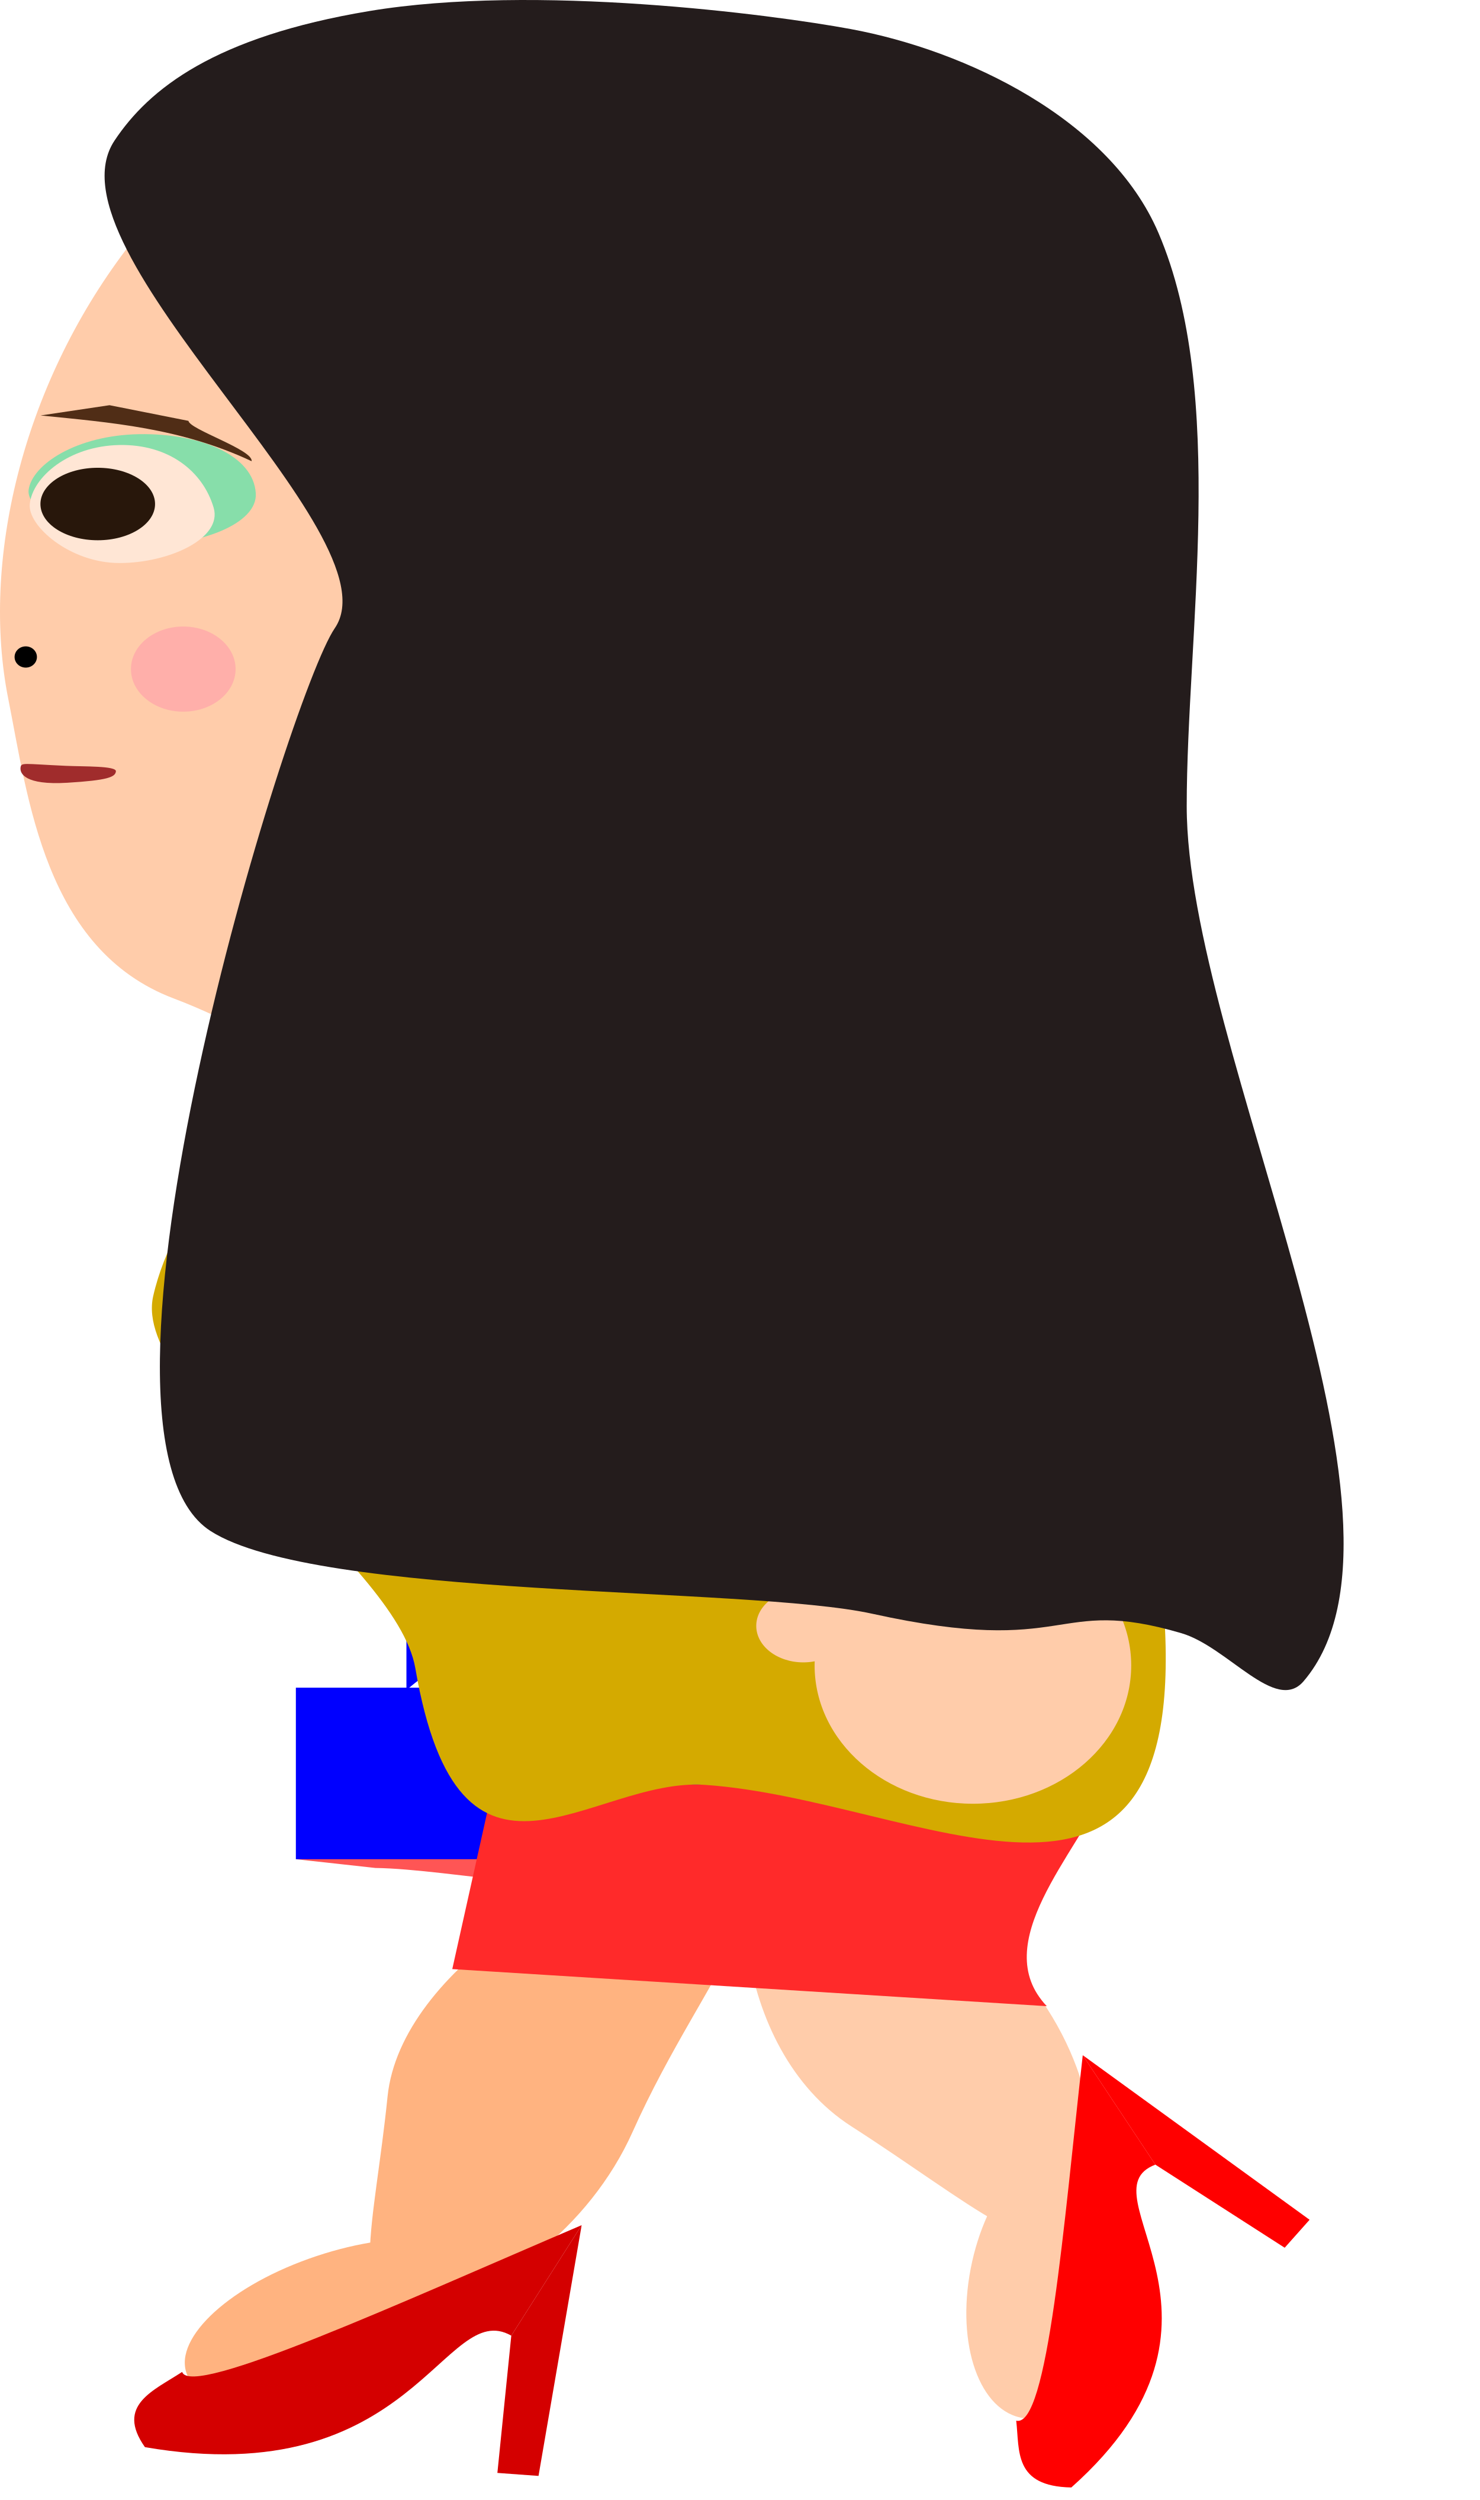 <?xml version="1.0" encoding="UTF-8" standalone="no"?>
<!-- Created with Inkscape (http://www.inkscape.org/) -->

<svg
   width="135mm"
   height="228mm"
   viewBox="0 0 135 228"
   version="1.1"
   id="svg5"
   inkscape:version="1.1 (c68e22c387, 2021-05-23)"
   sodipodi:docname="hook_gauche2.svg"
   inkscape:export-filename="C:\Users\basti\OneDrive\Bureau\Gus veut boire un coup\bank\pnj\hooker\hooker_l2.png"
   inkscape:export-xdpi="8.2899265"
   inkscape:export-ydpi="8.2899265"
   xmlns:inkscape="http://www.inkscape.org/namespaces/inkscape"
   xmlns:sodipodi="http://sodipodi.sourceforge.net/DTD/sodipodi-0.dtd"
   xmlns="http://www.w3.org/2000/svg"
   xmlns:svg="http://www.w3.org/2000/svg">
  <sodipodi:namedview
     id="namedview7"
     pagecolor="#ffffff"
     bordercolor="#666666"
     borderopacity="1.0"
     inkscape:pageshadow="2"
     inkscape:pageopacity="0.0"
     inkscape:pagecheckerboard="0"
     inkscape:document-units="mm"
     showgrid="false"
     inkscape:zoom="0.25575085"
     inkscape:cx="265.88377"
     inkscape:cy="5.8650831"
     inkscape:window-width="1920"
     inkscape:window-height="1001"
     inkscape:window-x="-9"
     inkscape:window-y="-9"
     inkscape:window-maximized="1"
     inkscape:current-layer="layer1"
     height="296mm" />
  <defs
     id="defs2" />
  <g
     inkscape:label="Calque 1"
     inkscape:groupmode="layer"
     id="layer1">
    <path
       id="rect5919"
       style="fill:#ff5555;stroke-width:0.265"
       d="m 45.542,154.246 16.672,1.142 c -6.776,0.464 -2.038,9.866 -5.589,15.414 -1.7,2.657 -15.554,-0.369 -22.378,-0.452 l -7.261,-0.799 c 6.896,-3.165 18.221,-6.565 18.555,-15.304 z"
       sodipodi:nodetypes="ccsccc"
       inkscape:export-filename="C:\Users\basti\OneDrive\Bureau\Gus veut boire un coup\bank\pnj\hooker\hooker_r1.png"
       inkscape:export-xdpi="8.2899275"
       inkscape:export-ydpi="8.2899275" />
    <rect
       style="fill:#0000ff;fill-opacity:1;stroke-width:0.265"
       id="rect7328"
       width="44.623"
       height="15.641"
       x="-71.611"
       y="153.909"
       transform="scale(-1,1)" />
    <rect
       style="fill:#c8ab37;fill-opacity:1;stroke-width:0.265"
       id="rect7450"
       width="8.864"
       height="5.839"
       x="-53.884"
       y="156.829"
       transform="scale(-1,1)" />
    <path
       id="rect7572"
       style="fill:#0000ff;stroke-width:0.265"
       d="M 62.136,145.775 H 37.073 v 8.342 c 7.801,-6.482 15.95,-9.521 25.368,0 z"
       sodipodi:nodetypes="ccccc" />
    <path
       id="path3563"
       style="fill:#ffb380;stroke-width:0.265"
       d="m 57.695,194.435 c -3.867,8.643 -12.562,15.429 -20.249,16.06 -5.911,0.485 -3.285,-7.545 -2.095,-19.297 1.19,-11.752 19.035,-21.97 26.719,-21.319 12.179,1.032 2.454,9.294 -4.375,24.556 z"
       sodipodi:nodetypes="sssss"
       inkscape:export-filename="C:\Users\basti\OneDrive\Bureau\Gus veut boire un coup\bank\pnj\hooker\hooker_r1.png"
       inkscape:export-xdpi="8.2899275"
       inkscape:export-ydpi="8.2899275" />
    <path
       id="path3563-9"
       style="fill:#ffccaa;stroke-width:0.265"
       d="m 92.777,179.568 c 6.552,7.384 8.683,17.248 5.218,23.111 -2.664,4.508 -9.267,-1.656 -20.343,-8.771 -11.076,-7.114 -11.754,-25.386 -7.012,-30.564 7.515,-8.207 10.567,3.185 22.137,16.223 z"
       sodipodi:nodetypes="sssss"
       inkscape:export-filename="C:\Users\basti\OneDrive\Bureau\Gus veut boire un coup\bank\pnj\hooker\hooker_r1.png"
       inkscape:export-xdpi="8.2899275"
       inkscape:export-ydpi="8.2899275" />
    <ellipse
       style="fill:#ffccaa;fill-opacity:1;stroke-width:0.265"
       id="path5733-7"
       cx="-192.904"
       cy="133.828"
       rx="12.857"
       ry="7.368"
       transform="matrix(0.19,-0.982,0.99,0.138,0,0)"
       inkscape:export-filename="C:\Users\basti\OneDrive\Bureau\Gus veut boire un coup\bank\pnj\hooker\hooker_r1.png"
       inkscape:export-xdpi="8.2899275"
       inkscape:export-ydpi="8.2899275" />
    <path
       id="rect3235"
       style="fill:#ff2a2a;stroke-width:0.265"
       d="m 45.02,162.668 55.933,0.228 c -2.771,6.23 -10.894,14.341 -5.469,20.058 l -54.229,-3.383 z"
       sodipodi:nodetypes="ccccc"
       inkscape:export-filename="C:\Users\basti\OneDrive\Bureau\Gus veut boire un coup\bank\pnj\hooker\hooker_r1.png"
       inkscape:export-xdpi="8.2899275"
       inkscape:export-ydpi="8.2899275" />
    <path
       id="rect4517-0"
       style="fill:#ff0000;stroke-width:0.265"
       d="m 92.695,220.753 c 2.877,0.718 4.348,-18.042 6.07,-33.33 l 6.623,9.981 c -6.753,2.563 9.636,14.04 -7.665,29.441 -5.27,-0.097 -4.71,-3.331 -5.027,-6.093 z"
       sodipodi:nodetypes="ccccc"
       inkscape:export-filename="C:\Users\basti\OneDrive\Bureau\Gus veut boire un coup\bank\pnj\hooker\hooker_r1.png"
       inkscape:export-xdpi="8.2899275"
       inkscape:export-ydpi="8.2899275" />
    <path
       id="path6843"
       style="fill:#d4aa00;stroke-width:0.265"
       d="m 37.883,152.129 c 4.06,23.632 15.969,9.93 26.416,10.642 19.519,1.331 43.793,17.635 41.936,-14.865 C 104.367,115.219 83.09,84.402 63.54,83.303 44.93,82.257 17.749,101.55 13.974,118.2 c -2.023,8.923 22.204,24.006 23.909,33.929 z"
       sodipodi:nodetypes="ssssss"
       inkscape:export-filename="C:\Users\basti\OneDrive\Bureau\Gus veut boire un coup\bank\pnj\hooker\hooker_r1.png"
       inkscape:export-xdpi="8.2899275"
       inkscape:export-ydpi="8.2899275" />
    <path
       id="path31-6"
       style="fill:#ffccaa;fill-opacity:1;fill-rule:evenodd;stroke-width:0.357"
       d="M 98.237,51.616 C 97.276,103.922 107.616,76.845 64.354,95.478 55.075,99.474 50.176,95.177 45.138,95.389 40.096,95.601 34.917,100.321 29.627,97.801 25.818,95.988 21.356,93.137 15.844,91.053 4.083,86.607 2.555,72.761 0.752,63.723 -4.223,38.794 15.585,0.055 57.3,1.632 95.41,3.073 98.969,11.792 98.237,51.616 Z"
       sodipodi:nodetypes="ssssssss"
       inkscape:export-filename="C:\Users\basti\OneDrive\Bureau\Gus veut boire un coup\bank\pnj\hooker\hooker_r1.png"
       inkscape:export-xdpi="8.2899275"
       inkscape:export-ydpi="8.2899275" />
    <path
       id="path8548"
       style="fill:#aa8800;stroke-width:0.265"
       d="m 47.614,124.168 c 0,14.094 -10.776,13.568 -9.101,13.568 1.675,1e-5 13.083,6.826 13.083,-7.268 0,-14.094 -1.737,-18.736 -3.413,-18.736 -1.675,4e-5 -0.569,-1.657 -0.569,12.437 z"
       sodipodi:nodetypes="ssscs"
       inkscape:export-filename="C:\Users\basti\OneDrive\Bureau\Gus veut boire un coup\bank\pnj\hooker\hooker_r1.png"
       inkscape:export-xdpi="8.2899275"
       inkscape:export-ydpi="8.2899275" />
    <ellipse
       style="fill:#ffccaa;fill-opacity:1;stroke-width:0.381"
       id="path9819-5"
       cx="-88.745"
       cy="151.881"
       rx="14.44"
       ry="12.611"
       inkscape:export-filename="C:\Users\basti\OneDrive\Bureau\Gus veut boire un coup\bank\pnj\hooker\hooker_r1.png"
       inkscape:export-xdpi="8.2899275"
       inkscape:export-ydpi="8.2899275"
       transform="scale(-1,1)" />
    <ellipse
       style="fill:#ffccaa;fill-opacity:1;stroke-width:0.381"
       id="path9819-5-3"
       cx="-73.272"
       cy="148.271"
       rx="4.29"
       ry="3.33"
       inkscape:export-filename="C:\Users\basti\OneDrive\Bureau\Gus veut boire un coup\bank\pnj\hooker\hooker_r1.png"
       inkscape:export-xdpi="8.2899275"
       inkscape:export-ydpi="8.2899275"
       transform="scale(-1,1)" />
    <ellipse
       style="fill:#ffccaa;fill-opacity:1;stroke-width:0.148"
       id="path9819-9-5"
       cx="-41.898"
       cy="137.701"
       rx="6.056"
       ry="4.554"
       inkscape:export-filename="C:\Users\basti\OneDrive\Bureau\Gus veut boire un coup\bank\pnj\hooker\hooker_r1.png"
       inkscape:export-xdpi="8.2899275"
       inkscape:export-ydpi="8.2899275"
       transform="scale(-1,1)" />
    <path
       id="path2169-5-4-0-7"
       style="fill:#87deaa;stroke-width:0.456"
       d="m 23.332,44.994 c 0.164,2.776 -5.039,4.761 -10.619,4.761 -5.58,0 -10.358,-3.207 -10.103,-5.081 0.314,-2.306 4.352,-4.989 10.103,-5.081 5.618,-0.09 10.416,1.948 10.619,5.401 z"
       sodipodi:nodetypes="sssss"
       inkscape:export-filename="C:\Users\basti\OneDrive\Bureau\Gus veut boire un coup\bank\pnj\hooker\hooker_r1.png"
       inkscape:export-xdpi="8.2899275"
       inkscape:export-ydpi="8.2899275" />
    <path
       id="path1496"
       style="fill:#241c1c;stroke-width:0.265"
       d="m 30.536,57.292 c -4.231,6.175 -25.063,73.521 -11.33,82.33 9.73,6.242 48.863,5.013 60.375,7.547 18.303,4.03 16.359,-1.702 28.184,1.771 4.236,1.244 8.601,7.356 11.145,4.379 12.363,-14.468 -10.662,-57.696 -10.662,-79.801 0,-15.589 3.708,-37.628 -2.583,-52.289 C 101.202,10.827 88.091,4.591 77.592,2.649 70.374,1.314 48.775,-1.507 33.678,1.009 19.546,3.364 13.591,8.1 10.449,12.817 3.76,22.861 36.38,48.765 30.536,57.292 Z"
       sodipodi:nodetypes="sssssssssss"
       inkscape:export-filename="C:\Users\basti\OneDrive\Bureau\Gus veut boire un coup\bank\pnj\hooker\hooker_r1.png"
       inkscape:export-xdpi="8.2899275"
       inkscape:export-ydpi="8.2899275" />
    <path
       id="rect5476-5"
       style="fill:#ff0000;stroke-width:0.265"
       d="m 105.387,197.405 -6.623,-9.981 20.691,15.008 -2.271,2.551 z"
       sodipodi:nodetypes="ccccc"
       inkscape:export-filename="C:\Users\basti\OneDrive\Bureau\Gus veut boire un coup\bank\pnj\hooker\hooker_r1.png"
       inkscape:export-xdpi="8.2899275"
       inkscape:export-ydpi="8.2899275" />
    <path
       id="rect1430"
       style="fill:#502d16;stroke-width:0.148"
       d="m 17.189,38.381 -7.2,-1.429 -6.284,0.936 c 6.377,0.649 12.745,1.116 19.247,4.172 0.16,-1.039 -5.659,-2.893 -5.763,-3.679 z"
       sodipodi:nodetypes="ccccc"
       inkscape:transform-center-x="-2.7343131"
       inkscape:transform-center-y="1.4050288"
       inkscape:export-filename="C:\Users\basti\OneDrive\Bureau\Gus veut boire un coup\bank\pnj\hooker\hooker_r1.png"
       inkscape:export-xdpi="8.2899275"
       inkscape:export-ydpi="8.2899275" />
    <path
       id="path2169-5-4-0"
       style="fill:#ffe6d5;stroke-width:0.456"
       d="m 19.489,46.304 c 0.823,2.798 -4.079,5.042 -8.596,5.042 -4.517,0 -8.385,-3.396 -8.178,-5.381 0.254,-2.442 3.522,-5.296 8.178,-5.381 4.516,-0.082 7.622,2.409 8.596,5.72 z"
       sodipodi:nodetypes="sssss"
       inkscape:export-filename="C:\Users\basti\OneDrive\Bureau\Gus veut boire un coup\bank\pnj\hooker\hooker_r1.png"
       inkscape:export-xdpi="8.2899275"
       inkscape:export-ydpi="8.2899275" />
    <path
       id="path3219-1"
       style="fill:#a02c2c;stroke-width:0.48"
       d="m 1.872,70.016 c -0.06,0.512 0.39,1.602 4.267,1.367 3.72,-0.225 4.374,-0.524 4.434,-1.037 0.06,-0.512 -2.925,-0.432 -4.584,-0.507 -3.882,-0.175 -4.058,-0.335 -4.118,0.177 z"
       sodipodi:nodetypes="sssss"
       inkscape:export-filename="C:\Users\basti\OneDrive\Bureau\Gus veut boire un coup\bank\pnj\hooker\hooker_r1.png"
       inkscape:export-xdpi="8.2899275"
       inkscape:export-ydpi="8.2899275" />
    <ellipse
       style="fill:#28170b;stroke-width:0.286"
       id="path2169"
       ry="3.305"
       rx="5.228"
       cy="45.964"
       cx="-8.916"
       inkscape:export-filename="C:\Users\basti\OneDrive\Bureau\Gus veut boire un coup\bank\pnj\hooker\hooker_r1.png"
       inkscape:export-xdpi="8.2899275"
       inkscape:export-ydpi="8.2899275"
       transform="scale(-1,1)" />
    <ellipse
       style="fill:#000000;fill-opacity:0.998;stroke-width:0.434"
       id="path31470"
       cx="-2.349"
       cy="59.914"
       rx="1.019"
       ry="0.969"
       inkscape:export-filename="C:\Users\basti\OneDrive\Bureau\Gus veut boire un coup\bank\pnj\hooker\hooker_r1.png"
       inkscape:export-xdpi="8.2899275"
       inkscape:export-ydpi="8.2899275"
       transform="scale(-1,1)" />
    <ellipse
       style="fill:#ffaaaa;fill-opacity:0.831;stroke-width:0.265"
       id="path2420"
       cx="16.717"
       cy="61.019"
       rx="4.773"
       ry="3.883"
       inkscape:export-filename="C:\Users\basti\OneDrive\Bureau\Gus veut boire un coup\bank\pnj\hooker\hooker_r1.png"
       inkscape:export-xdpi="8.2899275"
       inkscape:export-ydpi="8.2899275" />
    <ellipse
       style="fill:#ffb380;fill-opacity:1;stroke-width:0.265"
       id="path5733"
       cx="-66.643"
       cy="211.293"
       rx="14.74"
       ry="6.462"
       transform="matrix(0.942,-0.337,0.444,0.896,0,0)"
       inkscape:export-filename="C:\Users\basti\OneDrive\Bureau\Gus veut boire un coup\bank\pnj\hooker\hooker_r1.png"
       inkscape:export-xdpi="8.2899275"
       inkscape:export-ydpi="8.2899275" />
    <path
       id="rect4517"
       style="fill:#d40000;stroke-width:0.265"
       d="m 16.614,216.309 c 0.817,2.45 20.293,-6.483 36.442,-13.386 l -6.418,10.077 c -6.15,-3.49 -8.858,14.405 -33.418,10.168 -2.709,-3.841 0.811,-5.16 3.393,-6.859 z"
       sodipodi:nodetypes="ccccc"
       inkscape:export-filename="C:\Users\basti\OneDrive\Bureau\Gus veut boire un coup\bank\pnj\hooker\hooker_r1.png"
       inkscape:export-xdpi="8.2899275"
       inkscape:export-ydpi="8.2899275" />
    <path
       id="rect5476"
       style="fill:#d40000;stroke-width:0.265"
       d="m 46.638,213 6.418,-10.077 -3.935,22.869 -3.751,-0.274 z"
       sodipodi:nodetypes="ccccc"
       inkscape:export-filename="C:\Users\basti\OneDrive\Bureau\Gus veut boire un coup\bank\pnj\hooker\hooker_r1.png"
       inkscape:export-xdpi="8.2899275"
       inkscape:export-ydpi="8.2899275" />
  </g>
</svg>
